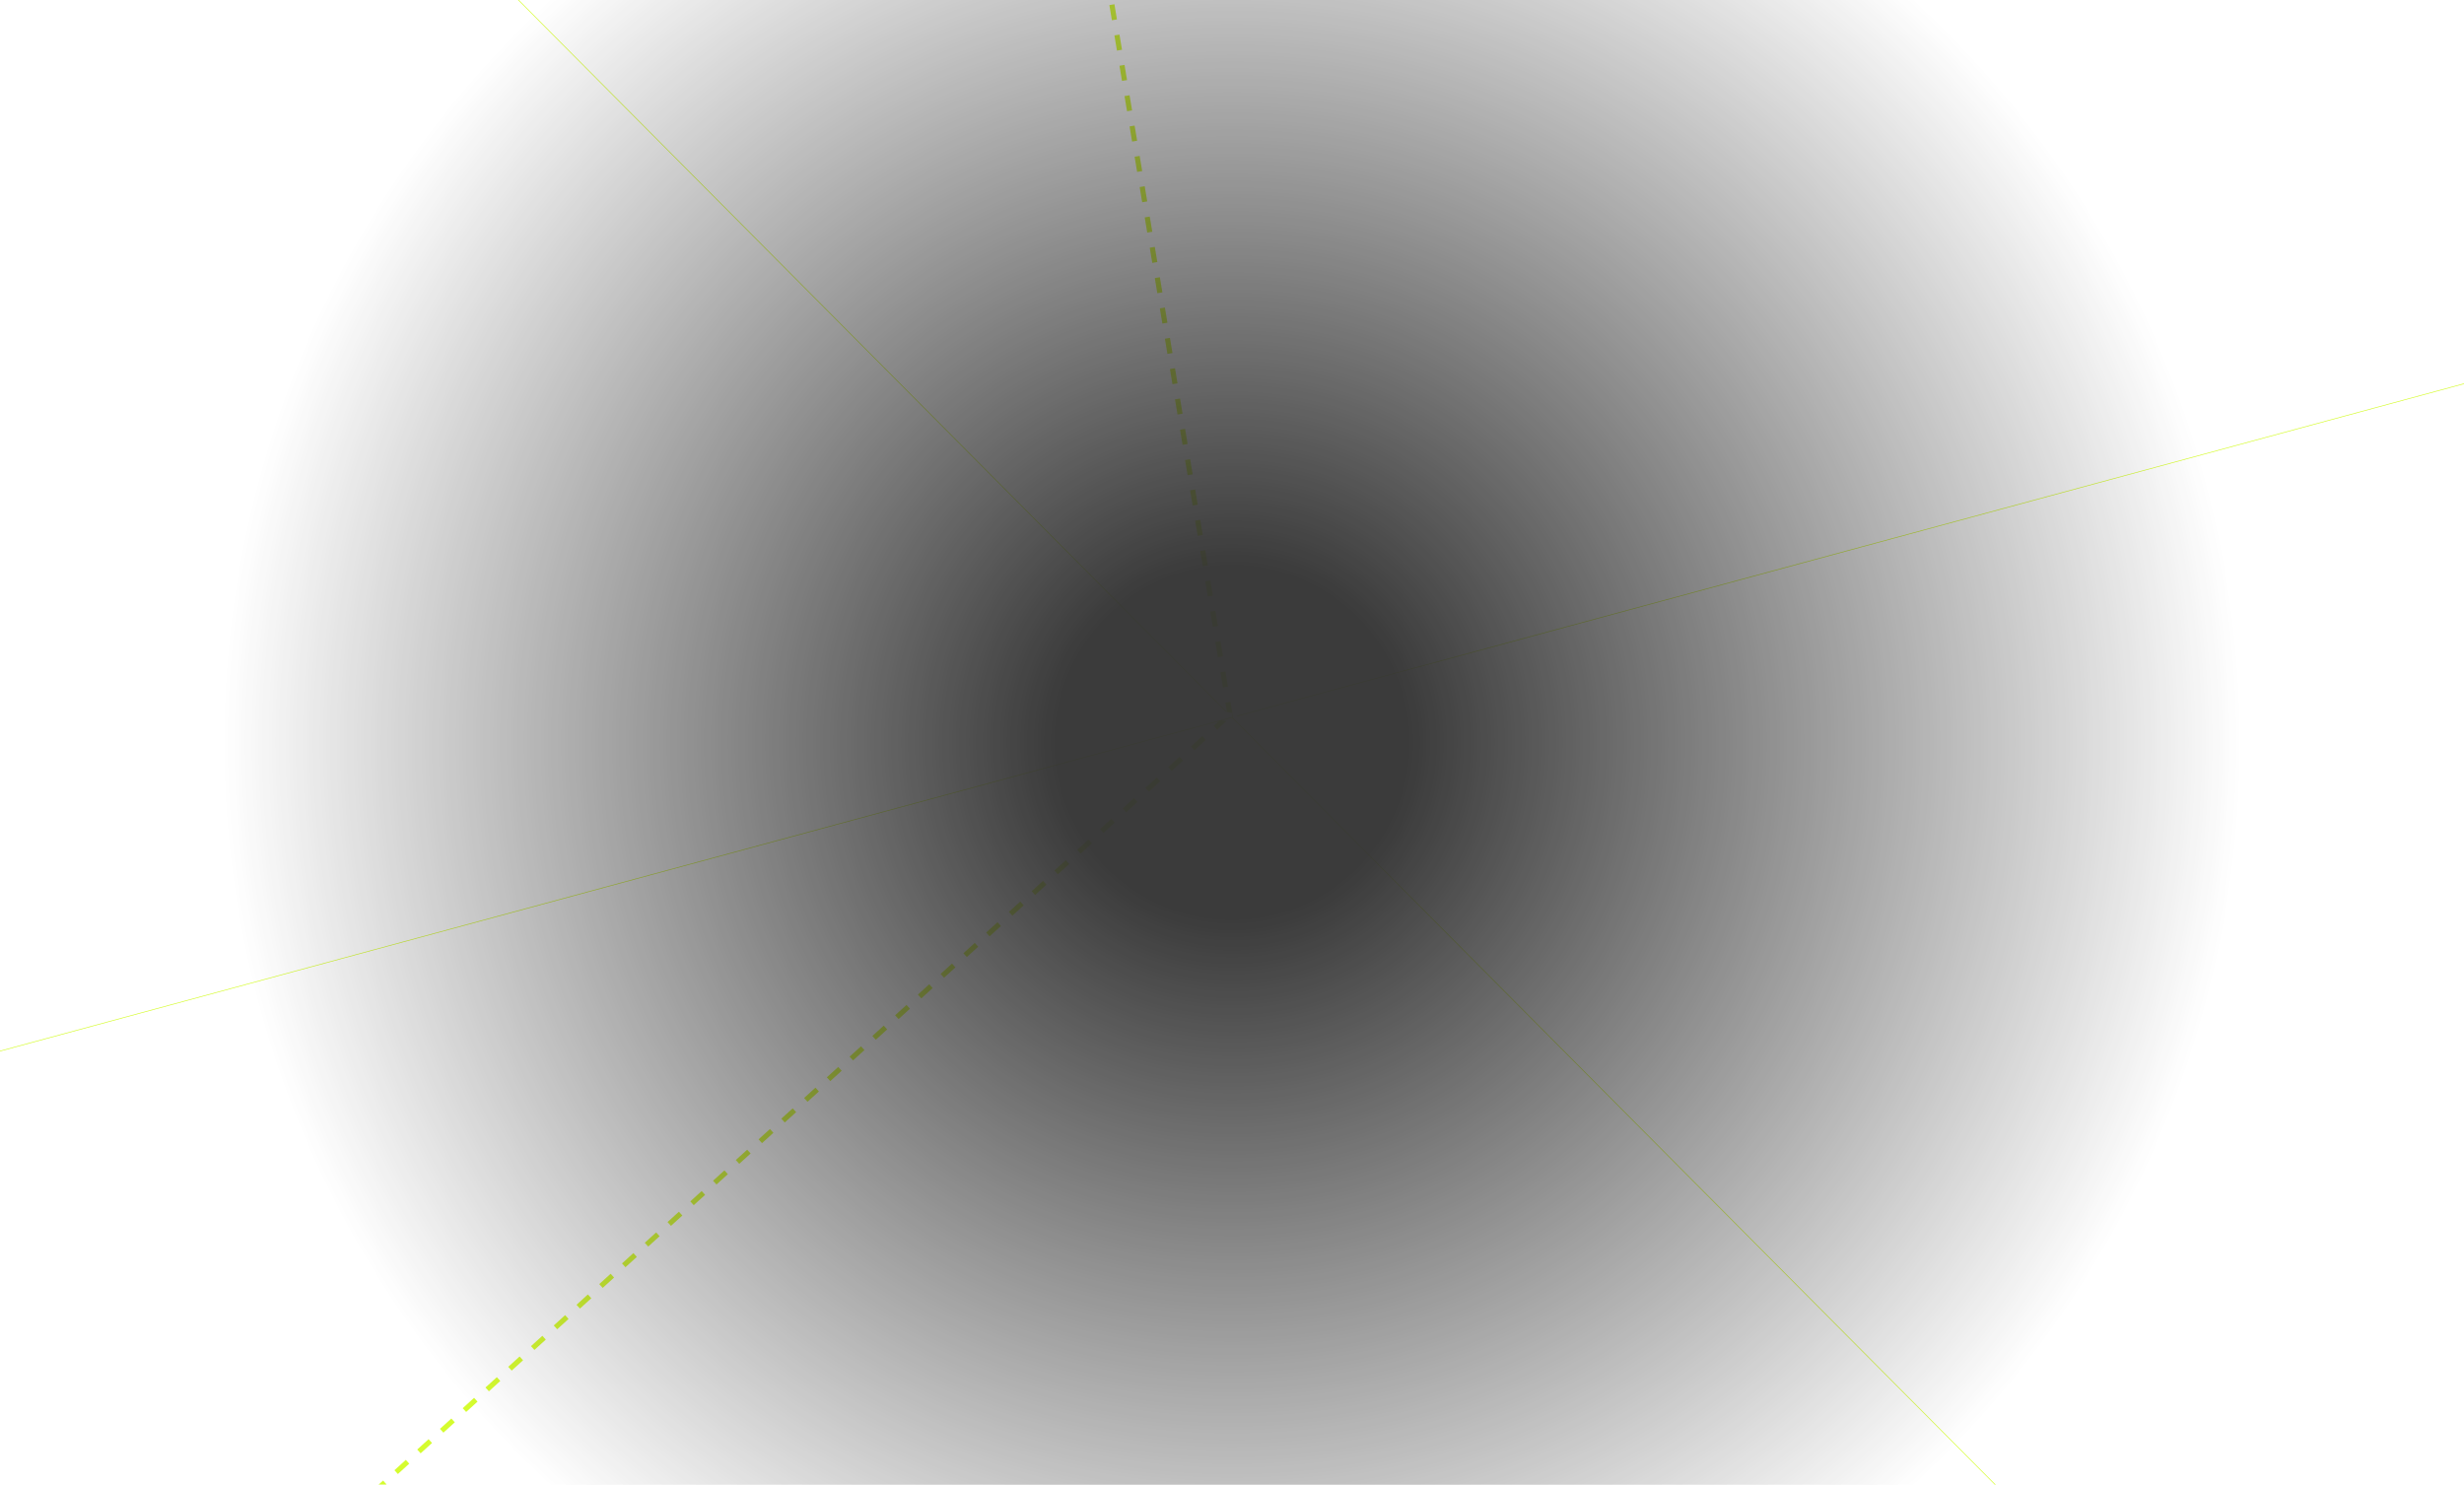 <svg width="1923" height="1159" viewBox="0 0 1923 1159" fill="none" xmlns="http://www.w3.org/2000/svg">
<path d="M2525.85 136.218L961.5 560" stroke="#d5fc2e" stroke-width="0.5"/>
<path d="M2070.28 85.39L956.384 558.922" stroke="white" stroke-opacity="0.3" stroke-width="0.5"/>
<path d="M1833.32 -279.609L961.5 559.995" stroke="white" stroke-opacity="0.5" stroke-width="0.5" stroke-dasharray="4 4"/>
<path d="M960.336 559.995L-103.084 1151.27" stroke="white" stroke-opacity="0.3" stroke-width="0.5"/>
<path d="M-181.373 -589.18L961.501 559.995" stroke="#d5fc2e" stroke-width="0.5"/>
<path d="M1971.91 944.979L960.336 558.15" stroke="white" stroke-opacity="0.05" stroke-width="3" stroke-dasharray="7 7"/>
<path d="M961.5 559.995L467.283 1523.67" stroke="white" stroke-opacity="0.05" stroke-width="3" stroke-dasharray="7 7"/>
<path d="M1073.14 -517.125L960.336 559.995" stroke="white" stroke-opacity="0.05" stroke-width="3" stroke-dasharray="7 7"/>
<g filter="url(#filter0_d_21824_2)">
<path d="M1943.65 1136.63L960.336 559.995" stroke="white" stroke-width="7" stroke-dasharray="20 20"/>
</g>
<g filter="url(#filter1_d_21824_2)">
<path d="M113.816 1326.68L957.397 560.005" stroke="#d5fc2e" stroke-width="4" stroke-dasharray="12 12"/>
</g>
<g filter="url(#filter2_d_21824_2)">
<path d="M960.336 560.005L773.253 -564.456" stroke="#d5fc2e" stroke-width="4" stroke-dasharray="12 12"/>
</g>
<g filter="url(#filter3_d_21824_2)">
<path d="M961.5 559.995L-167.154 400.143" stroke="white" stroke-width="7" stroke-dasharray="20 20"/>
</g>
<path d="M-602.847 983.782L961.501 560" stroke="#d5fc2e" stroke-width="0.5"/>
<path d="M2104.37 1709.18L961.5 560.005" stroke="#d5fc2e" stroke-width="0.5"/>
<circle cx="961.5" cy="579.5" r="792.367" fill="url(#paint0_radial_21824_2)"/>
<defs>
<filter id="filter0_d_21824_2" x="948.565" y="546.976" width="1006.85" height="602.672" filterUnits="userSpaceOnUse" color-interpolation-filters="sRGB">
<feFlood flood-opacity="0" result="BackgroundImageFix"/>
<feColorMatrix in="SourceAlpha" type="matrix" values="0 0 0 0 0 0 0 0 0 0 0 0 0 0 0 0 0 0 127 0" result="hardAlpha"/>
<feOffset/>
<feGaussianBlur stdDeviation="5"/>
<feComposite in2="hardAlpha" operator="out"/>
<feColorMatrix type="matrix" values="0 0 0 0 1 0 0 0 0 1 0 0 0 0 1 0 0 0 1 0"/>
<feBlend mode="normal" in2="BackgroundImageFix" result="effect1_dropShadow_21824_2"/>
<feBlend mode="normal" in="SourceGraphic" in2="effect1_dropShadow_21824_2" result="shape"/>
</filter>
<filter id="filter1_d_21824_2" x="102.471" y="548.525" width="866.271" height="789.631" filterUnits="userSpaceOnUse" color-interpolation-filters="sRGB">
<feFlood flood-opacity="0" result="BackgroundImageFix"/>
<feColorMatrix in="SourceAlpha" type="matrix" values="0 0 0 0 0 0 0 0 0 0 0 0 0 0 0 0 0 0 127 0" result="hardAlpha"/>
<feOffset/>
<feGaussianBlur stdDeviation="5"/>
<feComposite in2="hardAlpha" operator="out"/>
<feColorMatrix type="matrix" values="0 0 0 0 0.639 0 0 0 0 0.961 0 0 0 0 0.667 0 0 0 1 0"/>
<feBlend mode="normal" in2="BackgroundImageFix" result="effect1_dropShadow_21824_2"/>
<feBlend mode="normal" in="SourceGraphic" in2="effect1_dropShadow_21824_2" result="shape"/>
</filter>
<filter id="filter2_d_21824_2" x="761.28" y="-574.784" width="211.029" height="1145.12" filterUnits="userSpaceOnUse" color-interpolation-filters="sRGB">
<feFlood flood-opacity="0" result="BackgroundImageFix"/>
<feColorMatrix in="SourceAlpha" type="matrix" values="0 0 0 0 0 0 0 0 0 0 0 0 0 0 0 0 0 0 127 0" result="hardAlpha"/>
<feOffset/>
<feGaussianBlur stdDeviation="5"/>
<feComposite in2="hardAlpha" operator="out"/>
<feColorMatrix type="matrix" values="0 0 0 0 0.639 0 0 0 0 0.961 0 0 0 0 0.667 0 0 0 1 0"/>
<feBlend mode="normal" in2="BackgroundImageFix" result="effect1_dropShadow_21824_2"/>
<feBlend mode="normal" in="SourceGraphic" in2="effect1_dropShadow_21824_2" result="shape"/>
</filter>
<filter id="filter3_d_21824_2" x="-177.645" y="386.677" width="1149.64" height="186.783" filterUnits="userSpaceOnUse" color-interpolation-filters="sRGB">
<feFlood flood-opacity="0" result="BackgroundImageFix"/>
<feColorMatrix in="SourceAlpha" type="matrix" values="0 0 0 0 0 0 0 0 0 0 0 0 0 0 0 0 0 0 127 0" result="hardAlpha"/>
<feOffset/>
<feGaussianBlur stdDeviation="5"/>
<feComposite in2="hardAlpha" operator="out"/>
<feColorMatrix type="matrix" values="0 0 0 0 1 0 0 0 0 1 0 0 0 0 1 0 0 0 1 0"/>
<feBlend mode="normal" in2="BackgroundImageFix" result="effect1_dropShadow_21824_2"/>
<feBlend mode="normal" in="SourceGraphic" in2="effect1_dropShadow_21824_2" result="shape"/>
</filter>
<radialGradient id="paint0_radial_21824_2" cx="0" cy="0" r="1" gradientUnits="userSpaceOnUse" gradientTransform="translate(961.5 579.5) rotate(90) scale(792.367)">
<stop offset="0.175" stop-color="#333333" stop-opacity="0.96"/>
<stop offset="1" stop-color="#333333" stop-opacity="0"/>
</radialGradient>
</defs>
</svg>
